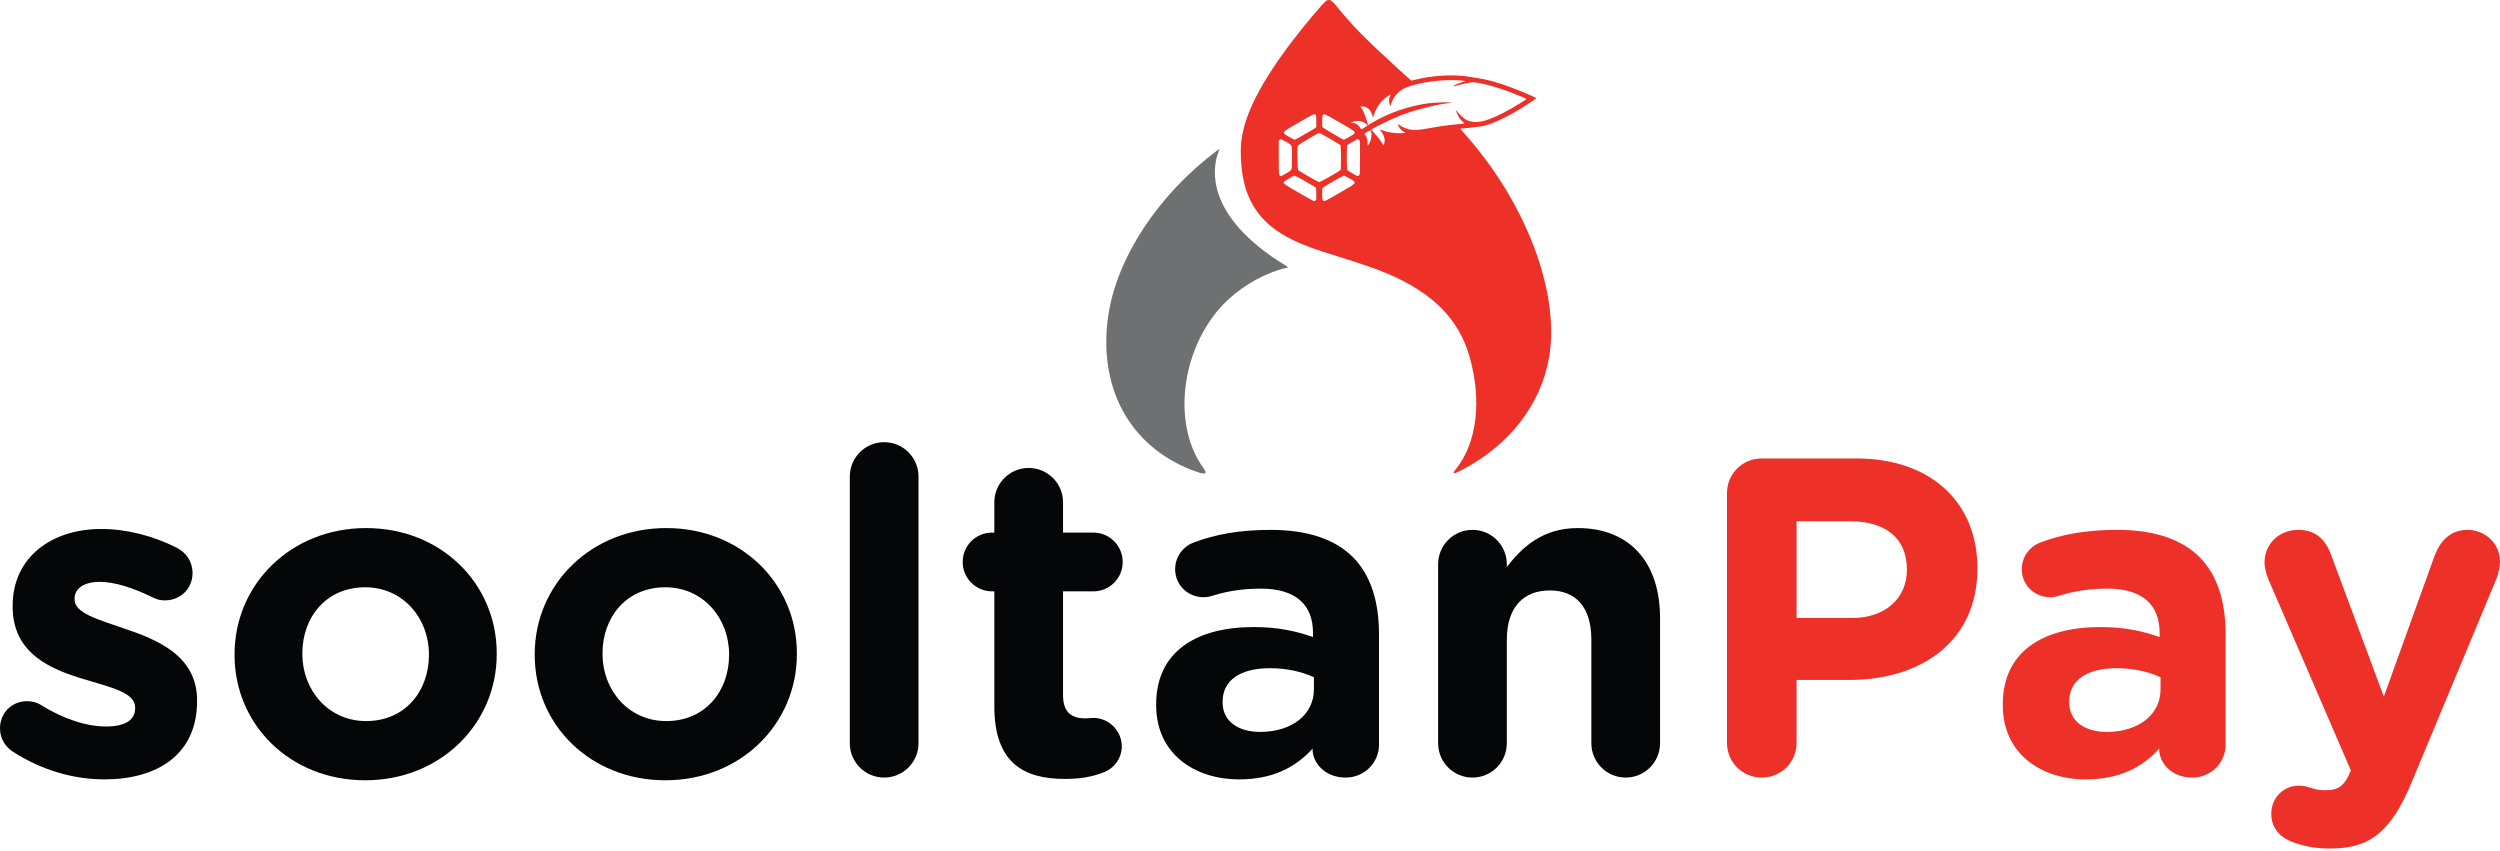 <svg width="964" height="328" viewBox="0 0 964 328" fill="none" xmlns="http://www.w3.org/2000/svg">
<path fill-rule="evenodd" clip-rule="evenodd" d="M469.251 58.086C446.671 74.985 430.606 99.39 427.34 121.756C423.325 149.255 435.447 171.789 459.273 181.117C464.756 183.262 465.935 183.096 464.017 180.446C451.231 162.779 455.815 131.981 473.695 115.415C479.829 109.732 488.269 105.108 495.667 103.38C496.939 103.083 496.941 103.129 495.603 102.315C481.416 93.696 472.371 83.744 469.46 73.553C468.078 68.718 468.129 63.364 469.596 59.296C470.233 57.528 470.236 57.517 470.104 57.527C470.039 57.531 469.656 57.783 469.251 58.086Z" fill="#6E7072"/>
<path fill-rule="evenodd" clip-rule="evenodd" d="M511.489 0.249C510.531 0.682 502.148 10.666 497.365 17.072C484.186 34.718 478.414 47.291 478.431 58.319C478.46 75.872 484.8 86.252 499.667 93.084C503.756 94.962 507.269 96.22 515.723 98.831C524.859 101.652 530.615 103.655 535.261 105.627C552.438 112.92 562.523 123.124 566.605 137.339C571.508 154.412 569.526 170.831 561.338 180.971C559.824 182.847 560.345 182.94 563.445 181.346C581.855 171.88 594.182 156.039 597.329 137.801C601.627 112.894 588.419 78.005 564.641 51.456C563.734 50.443 563.038 49.615 563.095 49.615C563.51 49.618 570.143 48.897 571.129 48.742C574.394 48.229 579.844 45.81 585.824 42.22C588.882 40.384 592.512 37.961 592.378 37.843C591.738 37.283 583.57 33.933 579.603 32.603C574.69 30.956 572.548 30.475 565.674 29.47C559.96 28.634 551.835 29.15 545.732 30.738C544.267 31.119 544.192 31.125 543.929 30.9C543.778 30.771 541.604 28.798 539.097 26.516C527.015 15.52 521.232 9.652 515.757 2.835C513.509 0.037 512.845 -0.366 511.489 0.249ZM563.09 31.013C565.151 31.188 565.447 31.302 564.455 31.538C562.822 31.925 560.453 32.891 560.453 33.168C560.453 33.319 560.367 33.334 562.701 32.749C566.128 31.89 567.525 31.639 568.354 31.732C572.908 32.251 579.611 34.277 586.746 37.292C588.355 37.972 588.699 38.164 588.554 38.298C588.271 38.559 584.66 40.766 582.818 41.803C573.82 46.866 569.299 48.051 565.594 46.318C564.489 45.801 562.403 43.857 561.658 42.652C561.336 42.13 561.42 42.74 561.793 43.638C562.355 44.988 563.063 46.05 563.968 46.899L564.713 47.598L564.291 47.666C564.058 47.703 562.602 47.859 561.055 48.012C557.195 48.396 554.979 48.714 550.677 49.503C545.031 50.54 542.637 50.26 539.646 48.215C538.976 47.756 538.907 47.853 539.304 48.704C539.704 49.562 540.655 50.536 541.44 50.889L542.031 51.155L541.432 51.245C539.239 51.577 535.927 51.244 533.736 50.473C532.999 50.213 532.283 49.965 532.144 49.922C531.974 49.868 532.103 50.102 532.534 50.632C533.836 52.23 534.305 54.366 533.629 55.612L533.39 56.05L532.992 55.294C532.487 54.332 531.158 52.63 529.764 51.158C529.166 50.526 528.7 49.989 528.728 49.964C529.383 49.398 536.249 46.038 539.026 44.924C544.565 42.702 551.051 40.936 557.501 39.894C558.639 39.71 559.603 39.524 559.644 39.482C559.821 39.292 552.67 39.564 550.81 39.817C543.223 40.853 535.671 43.451 529.217 47.246L527.512 48.249L527.364 47.693C526.712 45.23 525.58 42.4 524.879 41.48L524.548 41.044L525.191 41.044C527.146 41.047 528.409 42.09 529.127 44.298L529.474 45.364L529.842 44.175C530.719 41.334 532.573 38.799 534.941 37.206C536.39 36.23 536.39 36.23 535.983 37.119C535.559 38.045 535.504 39.456 535.86 40.295C536.131 40.931 536.181 40.888 536.557 39.701C537.38 37.109 539.565 34.802 542.202 33.74C547.357 31.666 556.604 30.459 563.09 31.013ZM507.286 44.258C507.533 44.505 507.554 44.704 507.554 46.796V49.065L507.119 49.389C506.46 49.879 499.438 53.9 499.242 53.9C499.147 53.9 498.373 53.499 497.52 53.009C493.934 50.948 493.683 51.371 501.027 47.12C506.55 43.924 506.826 43.798 507.286 44.258ZM516.532 47.189C522.334 50.532 522.56 50.698 522.296 51.392C522.145 51.79 518.468 53.946 518.101 53.852C517.616 53.728 510.087 49.309 509.962 49.074C509.682 48.551 509.799 44.734 510.108 44.343C510.558 43.77 510.733 43.849 516.532 47.189ZM525.459 46.958C525.845 47.103 526.439 47.473 526.779 47.782L527.397 48.342L526.281 49.078C524.866 50.012 524.925 50.003 524.518 49.309C523.814 48.105 522.57 47.358 521.223 47.327L520.745 47.316L521.213 47.111C522.587 46.513 524.12 46.457 525.459 46.958ZM528.712 50.882C529.131 52.38 528.506 55.074 527.533 55.954C527.287 56.176 527.282 56.156 527.344 55.193C527.421 53.993 527.162 53.098 526.482 52.206C526.226 51.871 526.036 51.579 526.059 51.557C526.275 51.354 528.38 50.177 528.451 50.221C528.501 50.252 528.619 50.55 528.712 50.882ZM509.201 51.44C510.094 51.895 516.604 55.684 516.828 55.88C517.13 56.144 517.193 65.195 516.894 65.586C516.629 65.935 509.076 70.238 508.728 70.238C508.339 70.238 501.037 66.062 500.623 65.603C500.279 65.221 500.141 56.853 500.467 56.139C500.595 55.858 508.311 51.233 508.665 51.224C508.724 51.223 508.965 51.321 509.201 51.44ZM495.854 54.655C498.405 56.105 498.179 55.516 498.177 60.715C498.175 65.974 498.36 65.445 496.051 66.788C492.897 68.622 493.09 69.014 493.09 60.786V54.187L493.443 53.91C493.923 53.533 493.832 53.505 495.854 54.655ZM524.194 54.06C524.409 54.311 524.428 54.831 524.428 60.77C524.428 68.945 524.583 68.634 521.43 66.814C520.464 66.257 519.598 65.703 519.506 65.583C519.296 65.31 519.263 56.435 519.471 56.047C519.579 55.845 521.643 54.57 523.088 53.811C523.487 53.602 523.873 53.69 524.194 54.06ZM503.39 69.96C505.554 71.206 507.375 72.306 507.437 72.404C507.499 72.502 507.55 73.587 507.552 74.816L507.554 77.049L507.201 77.326C506.691 77.728 506.995 77.871 501.049 74.444C494.623 70.739 494.703 70.8 495.206 70.009C495.371 69.751 498.888 67.713 499.187 67.703C499.336 67.698 501.227 68.714 503.39 69.96ZM520.246 68.732C523.43 70.565 523.623 70.273 516.532 74.368C510.548 77.823 510.657 77.774 510.159 77.275C509.72 76.836 509.644 72.902 510.065 72.398C510.367 72.036 517.851 67.709 518.188 67.701C518.329 67.697 519.255 68.161 520.246 68.732Z" fill="#ED3028"/>
<path d="M40.261 300.529C60.479 300.529 75.991 291.117 75.991 270.376V270.027C75.991 252.947 60.828 246.672 47.756 242.315C37.647 238.829 28.758 236.389 28.758 231.16V230.812C28.758 227.152 32.07 224.363 38.519 224.363C44.096 224.363 51.242 226.629 58.736 230.289C60.479 231.16 61.699 231.509 63.617 231.509C69.542 231.509 74.248 226.977 74.248 221.051C74.248 216.52 71.808 213.034 67.974 211.117C58.911 206.585 48.802 203.971 39.041 203.971C20.218 203.971 4.88 214.603 4.88 233.6V233.949C4.88 252.075 19.695 258.176 32.767 262.01C43.05 265.147 52.113 267.064 52.113 272.816V273.165C52.113 277.348 48.627 280.136 40.959 280.136C33.464 280.136 24.575 277.348 15.686 271.77C14.292 270.899 12.375 270.376 10.457 270.376C4.532 270.376 0 274.908 0 280.834C0 285.017 2.266 288.154 5.054 289.897C16.383 297.217 28.758 300.529 40.261 300.529Z" fill="#040608"/>
<path d="M140.82 300.877C169.926 300.877 191.539 279.091 191.539 252.25V251.901C191.539 225.06 170.101 203.622 141.168 203.622C112.061 203.622 90.449 225.409 90.449 252.25V252.598C90.449 279.439 111.887 300.877 140.82 300.877ZM141.168 278.045C126.528 278.045 116.593 266.019 116.593 252.25V251.901C116.593 238.132 125.656 226.454 140.82 226.454C155.46 226.454 165.395 238.481 165.395 252.25V252.598C165.395 266.367 156.332 278.045 141.168 278.045Z" fill="#040608"/>
<path d="M256.56 300.877C285.667 300.877 307.279 279.091 307.279 252.25V251.901C307.279 225.06 285.841 203.622 256.909 203.622C227.802 203.622 206.19 225.409 206.19 252.25V252.598C206.19 279.439 227.628 300.877 256.56 300.877ZM256.909 278.045C242.268 278.045 232.334 266.019 232.334 252.25V251.901C232.334 238.132 241.397 226.454 256.56 226.454C271.201 226.454 281.135 238.481 281.135 252.25V252.598C281.135 266.367 272.072 278.045 256.909 278.045Z" fill="#040608"/>
<path d="M327.682 286.585C327.682 293.905 333.608 299.831 340.928 299.831C348.249 299.831 354.175 293.905 354.175 286.585V183.753C354.175 176.433 348.249 170.507 340.928 170.507C333.608 170.507 327.682 176.433 327.682 183.753V286.585Z" fill="#040608"/>
<path d="M410.603 300.354C416.355 300.354 420.886 299.657 425.766 297.74C429.426 296.345 432.564 292.511 432.564 287.805C432.564 281.705 427.509 276.825 421.583 276.825C421.06 276.825 419.318 276.999 418.446 276.999C412.52 276.999 409.906 274.036 409.906 267.936V228.023H421.583C427.858 228.023 432.912 222.969 432.912 216.694C432.912 210.42 427.858 205.365 421.583 205.365H409.906V193.688C409.906 186.367 403.98 180.441 396.66 180.441C389.339 180.441 383.413 186.367 383.413 193.688V205.365H382.542C376.267 205.365 371.213 210.42 371.213 216.694C371.213 222.969 376.267 228.023 382.542 228.023H383.413V272.293C383.413 293.905 394.394 300.354 410.603 300.354Z" fill="#040608"/>
<path d="M477.886 300.529C490.784 300.529 499.673 295.823 506.122 288.677V288.851C506.122 294.428 511.176 299.831 518.845 299.831C525.991 299.831 531.743 294.254 531.743 287.108V244.581C531.743 232.032 528.605 221.749 521.634 214.777C515.011 208.154 504.553 204.319 490.087 204.319C477.712 204.319 468.649 206.062 460.283 209.2C456.1 210.768 453.137 214.777 453.137 219.483C453.137 225.583 458.017 230.289 464.117 230.289C465.337 230.289 466.383 230.115 467.952 229.592C473.006 228.023 478.932 226.977 486.252 226.977C499.499 226.977 506.296 233.078 506.296 244.058V245.627C499.673 243.361 492.876 241.792 483.464 241.792C461.329 241.792 445.817 251.204 445.817 271.596V271.945C445.817 290.42 460.283 300.529 477.886 300.529ZM485.904 282.228C477.364 282.228 471.438 278.045 471.438 270.899V270.55C471.438 262.184 478.409 257.653 489.738 257.653C496.187 257.653 502.113 259.047 506.645 261.139V265.844C506.645 275.43 498.279 282.228 485.904 282.228Z" fill="#040608"/>
<path d="M554.539 286.585C554.539 293.905 560.465 299.831 567.786 299.831C575.106 299.831 581.032 293.905 581.032 286.585V246.672C581.032 234.123 587.481 227.675 597.59 227.675C607.698 227.675 613.624 234.123 613.624 246.672V286.585C613.624 293.905 619.55 299.831 626.871 299.831C634.191 299.831 640.117 293.905 640.117 286.585V238.306C640.117 216.868 628.439 203.622 608.396 203.622C594.975 203.622 587.132 210.768 581.032 218.611V217.566C581.032 210.245 575.106 204.319 567.786 204.319C560.465 204.319 554.539 210.245 554.539 217.566V286.585Z" fill="#040608"/>
<path d="M665.92 286.411C665.92 293.905 671.846 299.831 679.341 299.831C686.835 299.831 692.761 293.905 692.761 286.411V262.184H713.153C740.517 262.184 762.478 247.544 762.478 219.308V218.96C762.478 194.036 744.874 176.781 715.768 176.781H679.341C671.846 176.781 665.92 182.707 665.92 190.202V286.411ZM692.761 238.306V201.008H713.502C726.922 201.008 735.288 207.457 735.288 219.483V219.831C735.288 230.289 727.445 238.306 714.025 238.306H692.761Z" fill="#ED3028"/>
<path d="M804.343 300.529C817.241 300.529 826.13 295.823 832.578 288.677V288.851C832.578 294.428 837.633 299.831 845.302 299.831C852.448 299.831 858.199 294.254 858.199 287.108V244.581C858.199 232.032 855.062 221.749 848.09 214.777C841.467 208.154 831.01 204.319 816.544 204.319C804.169 204.319 795.106 206.062 786.74 209.2C782.557 210.768 779.594 214.777 779.594 219.483C779.594 225.583 784.474 230.289 790.574 230.289C791.794 230.289 792.84 230.115 794.409 229.592C799.463 228.023 805.389 226.977 812.709 226.977C825.955 226.977 832.753 233.078 832.753 244.058V245.627C826.13 243.361 819.332 241.792 809.921 241.792C787.785 241.792 772.274 251.204 772.274 271.596V271.945C772.274 290.42 786.74 300.529 804.343 300.529ZM812.361 282.228C803.82 282.228 797.894 278.045 797.894 270.899V270.55C797.894 262.184 804.866 257.653 816.195 257.653C822.644 257.653 828.57 259.047 833.101 261.139V265.844C833.101 275.43 824.735 282.228 812.361 282.228Z" fill="#ED3028"/>
<path d="M898.641 327.195C914.501 327.195 922.344 320.049 930.187 301.051L962.78 222.794C963.303 221.574 964 218.611 964 216.52C964 209.548 958.248 204.319 951.451 204.319C944.654 204.319 940.819 208.851 938.728 214.428L919.207 268.633L898.989 214.254C896.723 207.98 892.889 204.319 886.266 204.319C878.946 204.319 873.194 209.548 873.194 217.043C873.194 218.786 873.891 221.4 874.588 223.143L906.484 297.043L905.612 299.134C903.172 303.84 900.906 304.712 896.2 304.712C894.283 304.712 892.889 304.363 890.623 303.666C889.577 303.317 888.357 302.969 886.266 302.969C880.863 302.969 875.808 307.326 875.808 313.775C875.808 320.223 880.34 323.361 884.174 324.755C888.532 326.324 892.715 327.195 898.641 327.195Z" fill="#ED3028"/>
</svg>

